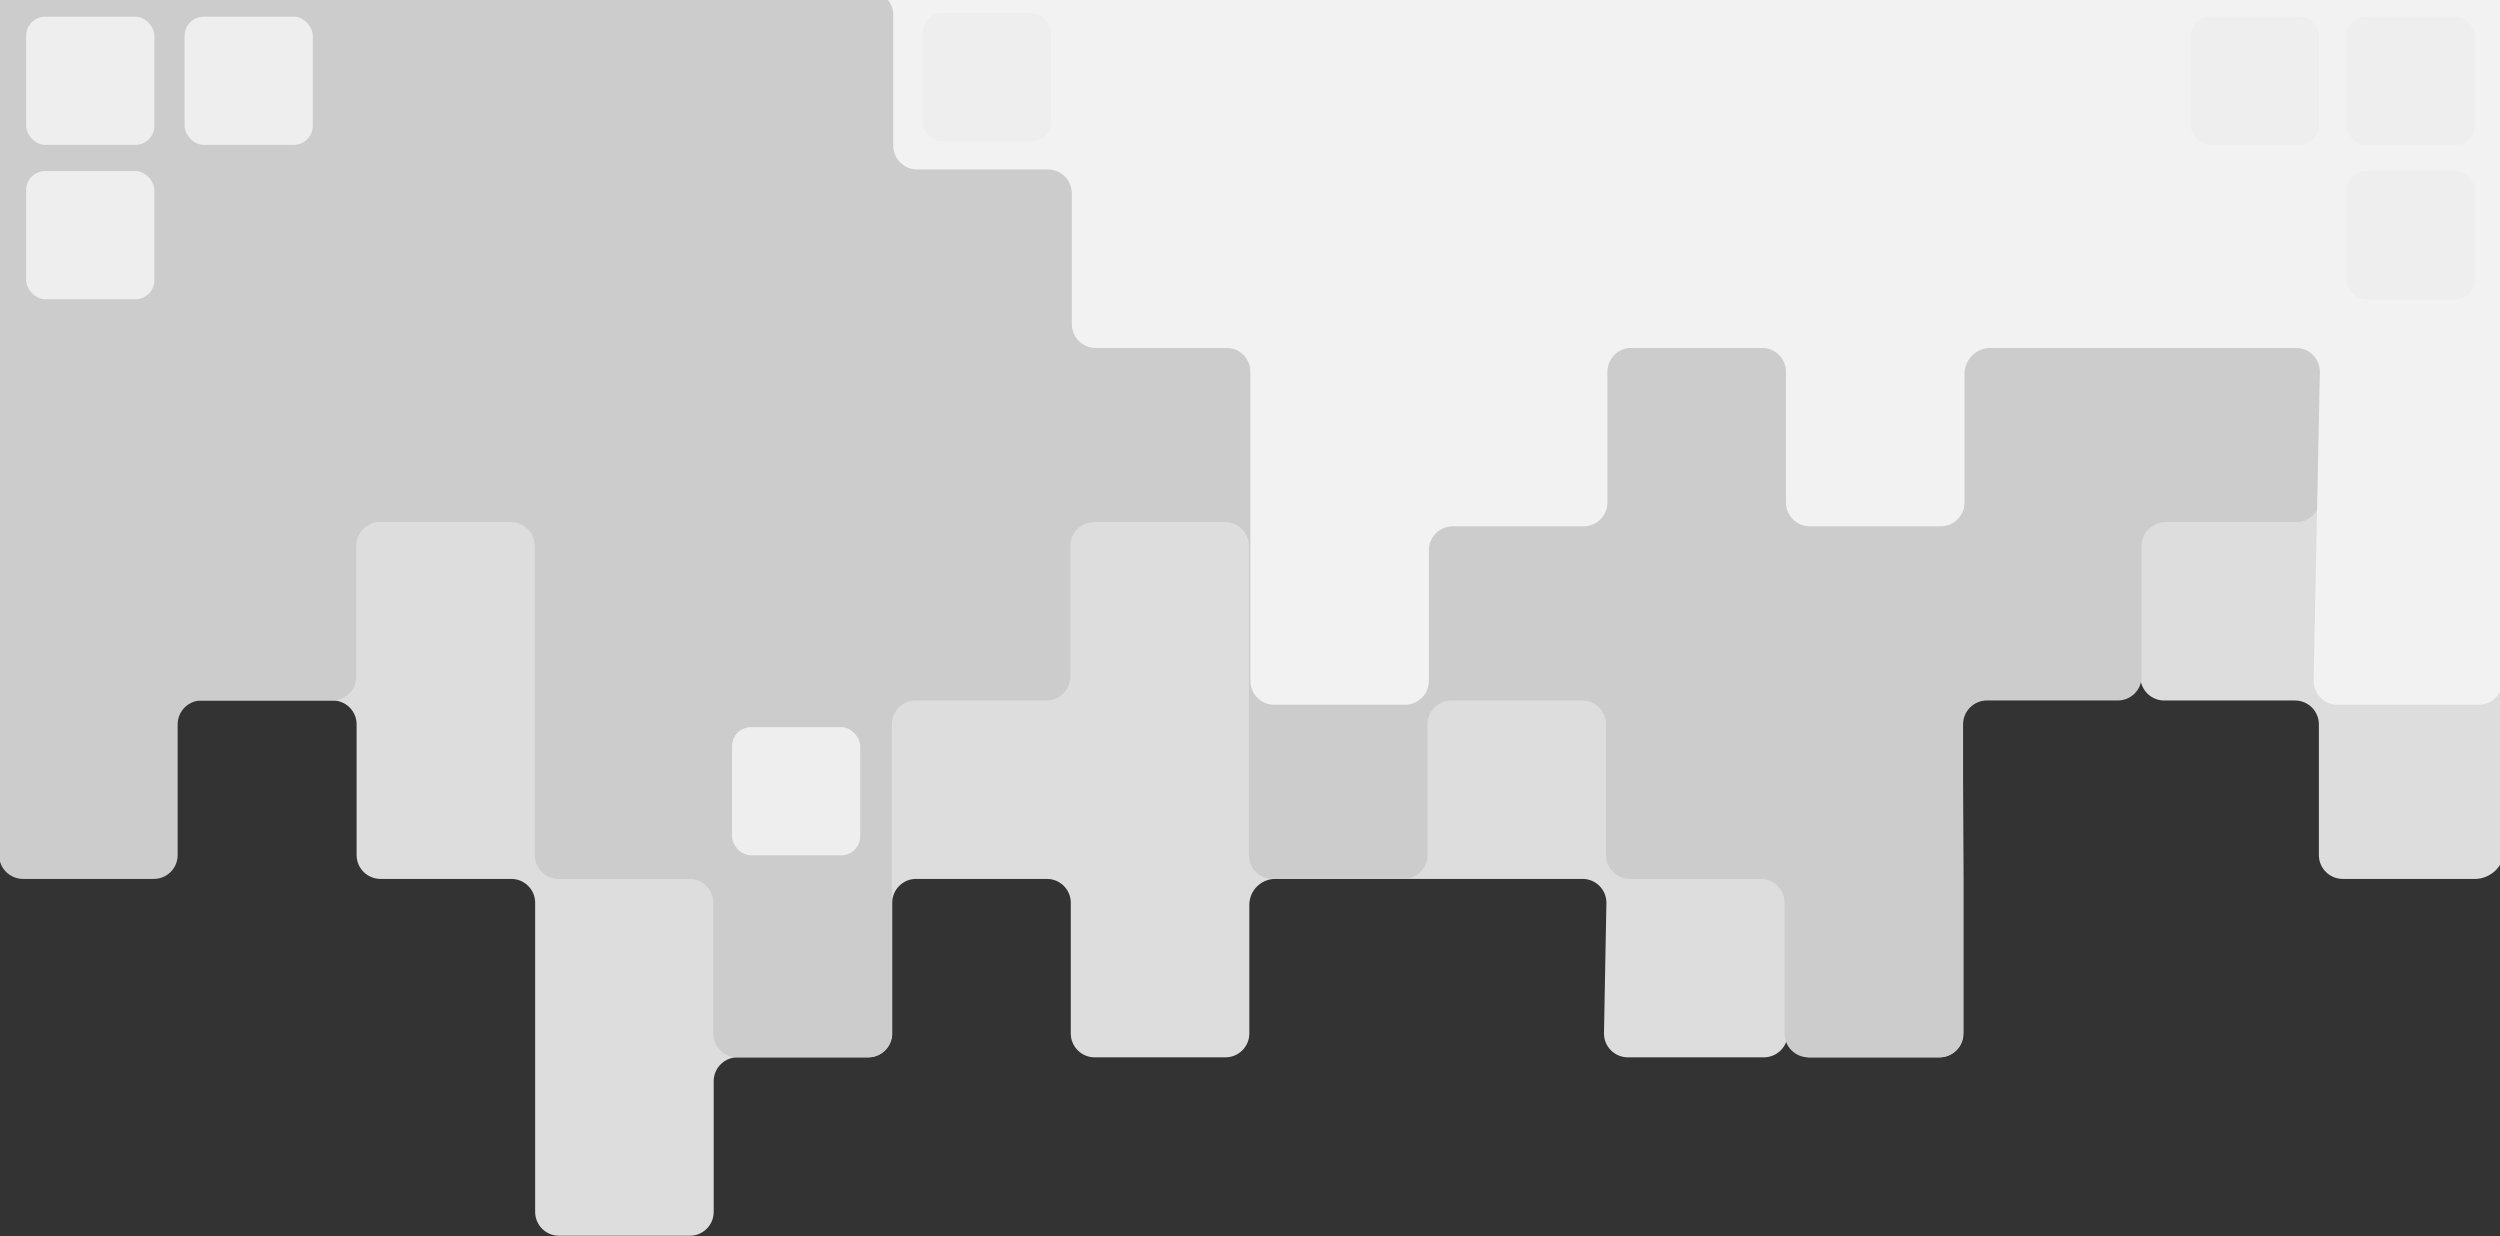 <svg xmlns="http://www.w3.org/2000/svg" width="1440" height="712" viewBox="0 0 1440 712">
  <rect x="0" y="0" width="1440" height="712" fill="#333333" stroke="none"/>
  <defs>
    <linearGradient id="a" x1="0%" y1="100%" y2="15.029%">
      <stop stop-color="#ddd" offset="0%"/>
      <stop stop-color="#ddd" offset="100%"/>
    </linearGradient>
    <linearGradient id="b" x1="60.001%" x2="0%" y1="30.288%" y2="100%">
      <stop stop-color="#ccc" offset="0%"/>
      <stop stop-color="#ccc" offset="100%"/>
    </linearGradient>
    <linearGradient id="c" x1="28.911%" x2="96.009%" y1="43.236%" y2="97.932%">
      <stop stop-color="#f2f2f2" offset="0%"/>
      <stop stop-color="#f2f2f2" offset="100%"/>
    </linearGradient>
  </defs>
  <g fill="none" fill-rule="evenodd" transform="translate(-.508 -111)">
    <path fill="url(#a)" d="M2.021,103.407 C2.021,103.407 2.021,109.556 2.021,117.14 L2.021,206.175 L2.021,308.944 L0.021,411.713 L0,514.482 L0,603.518 C0,611.102 8.153,617.251 15.743,617.251 L92.097,617.251 C99.687,617.251 105.84,611.102 105.84,603.518 L105.84,528.216 C105.84,520.631 111.994,514.482 119.584,514.482 L194.938,514.482 C202.527,514.482 208.681,508.333 208.681,500.749 L208.681,425.447 C208.681,417.862 214.834,411.713 222.424,411.713 L297.778,411.713 C305.368,411.713 311.521,417.862 311.521,425.447 L310.542,617.251 L310.542,706.287 C310.542,713.871 316.696,720.02 324.286,720.02 L399.64,720.02 C407.229,720.02 411.778,706.287 411.778,706.287 C411.778,713.871 417.931,720.02 425.521,720.02 L503.875,720.02 C511.465,720.02 517.618,713.871 517.618,706.287 L516.223,630.985 C516.223,623.4 522.376,617.251 529.966,617.251 L605.32,617.251 L706.911,617.251 C715.191,617.251 721.904,623.962 721.904,632.254 L721.904,706.287 C721.904,713.871 728.057,720.02 735.647,720.02 L811.001,720.02 C818.591,720.02 824.744,713.871 824.744,706.287 L824.744,630.985 C824.744,623.4 830.898,617.251 838.488,617.251 L913.841,617.251 C921.431,617.251 927.585,623.4 927.585,630.985 L927.585,706.287 C927.585,713.871 933.738,720.02 941.328,720.02 L1016.682,720.02 C1024.272,720.02 1030.425,726.169 1030.425,733.754 L1030.425,809.056 C1030.425,816.64 1036.578,822.789 1044.168,822.789 L1119.522,822.789 C1127.112,822.789 1133.265,816.64 1133.265,809.056 L1133.265,720.02 L1133.265,630.985 C1133.265,623.4 1139.419,617.251 1147.009,617.251 L1222.363,617.251 C1229.953,617.251 1236.106,611.102 1236.106,603.518 L1236.106,528.216 C1236.106,520.631 1242.259,514.482 1249.849,514.482 L1325.203,514.482 C1332.793,514.482 1338.946,508.333 1338.946,500.749 L1338.946,425.447 C1338.946,417.862 1345.1,411.713 1352.689,411.713 L1428.043,411.713 C1435.633,411.713 1441.787,405.564 1441.787,397.98 L1441.787,308.944 L1441.787,206.175 L1441.787,117.14 C1441.787,109.556 1442.021,103.407 1442.021,103.407 L2.021,103.407 Z" transform="matrix(-1 0 0 1 1442.021 0)"/>
    <path fill="url(#b)" d="M0,0.638 C0,0.638 4.62130334e-13,6.787 4.62130334e-13,14.371 L4.62130334e-13,103.407 L4.62130334e-13,206.175 L4.62130334e-13,308.944 L4.62130334e-13,411.713 L4.62130334e-13,514.482 L4.62130334e-13,603.518 C4.62130334e-13,611.102 6.153,617.251 13.743,617.251 L89.097,617.251 C96.687,617.251 102.84,611.102 102.84,603.518 L102.84,528.216 C102.84,520.631 108.994,514.482 116.584,514.482 L191.938,514.482 C199.527,514.482 205.681,508.333 205.681,500.749 L205.681,425.447 C205.681,417.862 211.834,411.713 219.424,411.713 L294.778,411.713 C302.368,411.713 308.521,417.862 308.521,425.447 L308.521,514.482 L308.521,603.518 C308.521,611.102 314.674,617.251 322.264,617.251 L397.618,617.251 C405.208,617.251 411.362,623.4 411.362,630.985 L411.362,706.287 C411.362,713.871 417.515,720.02 425.105,720.02 L500.459,720.02 C508.049,720.02 514.202,713.871 514.202,706.287 L514.202,617.251 L514.202,528.216 C514.202,520.631 520.355,514.482 527.945,514.482 L603.299,514.482 C610.889,514.482 617.042,508.333 617.042,500.749 L617.042,425.447 C617.042,417.862 623.196,411.713 630.786,411.713 L706.14,411.713 C713.729,411.713 719.883,417.862 719.883,425.447 L719.883,514.482 L719.883,603.518 C719.883,611.102 726.036,617.251 733.626,617.251 L808.98,617.251 C816.57,617.251 822.723,611.102 822.723,603.518 L822.723,528.216 C822.723,520.631 828.876,514.482 836.466,514.482 L911.82,514.482 C919.41,514.482 925.564,520.631 925.564,528.216 L925.564,603.518 C925.564,611.102 931.717,617.251 939.307,617.251 L1014.661,617.251 C1022.251,617.251 1028.404,623.4 1028.404,630.985 L1028.404,706.287 C1028.404,713.871 1034.557,720.02 1042.147,720.02 L1117.501,720.02 C1125.091,720.02 1131.244,713.871 1131.244,706.287 L1131.244,617.251 L1131.244,528.216 C1131.244,520.631 1137.398,514.482 1144.988,514.482 L1220.341,514.482 C1227.931,514.482 1234.085,508.333 1234.085,500.749 L1234.085,425.447 C1234.085,417.862 1240.238,411.713 1247.828,411.713 L1323.182,411.713 C1330.772,411.713 1336.925,405.564 1336.925,397.98 L1336.925,322.678 C1336.925,315.093 1343.078,308.944 1350.668,308.944 L1426.022,308.944 C1433.612,308.944 1439.765,302.795 1439.765,295.211 L1439.765,206.175 L1439.765,103.407 L1439.765,14.371 C1439.765,6.787 1440,0.638 1440,0.638 L0,0.638 Z"/>
    <path fill="url(#c)" d="M412.778,0.5 L412.185,503.196 C412.185,510.781 418.338,516.93 425.928,516.93 L507.282,516.93 C514.872,516.93 521.025,510.781 521.025,503.196 L517.433,325.126 C517.433,317.541 523.587,311.392 531.177,311.392 L605.531,311.392 L707.121,311.392 C715.402,311.392 722.114,318.102 722.114,326.395 L722.114,400.427 C722.114,408.012 728.267,414.161 735.857,414.161 L811.211,414.161 C818.801,414.161 824.955,408.012 824.955,400.427 L824.955,325.126 C824.955,317.541 831.108,311.392 838.698,311.392 L914.052,311.392 C921.642,311.392 927.795,317.541 927.795,325.126 L927.795,400.427 C927.795,408.012 933.948,414.161 941.538,414.161 L1016.892,414.161 C1024.482,414.161 1030.635,420.31 1030.635,427.895 L1030.635,503.196 C1030.635,510.781 1036.789,516.93 1044.379,516.93 L1119.733,516.93 C1127.322,516.93 1133.476,510.781 1133.476,503.196 L1133.476,325.126 C1133.476,317.541 1139.629,311.392 1147.219,311.392 L1222.573,311.392 C1230.163,311.392 1236.316,305.243 1236.316,297.658 L1236.316,222.357 C1236.316,214.772 1242.469,208.623 1250.059,208.623 L1325.413,208.623 C1333.003,208.623 1339.157,202.474 1339.157,194.889 L1339.157,119.588 C1339.157,112.003 1345.31,105.854 1352.9,105.854 L1428.254,105.854 C1435.844,105.854 1441.997,99.705 1441.997,92.12 L1441.181,0.5 L412.778,0.5 Z" transform="matrix(-1 0 0 1 1854.181 0)"/>
    <rect width="73.852" height="73.852" x="1352.148" y="120.598" fill="#eee" rx="11"/>
    <rect width="73.852" height="73.852" x="1262.375" y="120.598" fill="#eee" rx="11"/>
    <rect width="73.852" height="73.852" x="1352.148" y="209.524" fill="#eee" rx="11"/>
    <rect width="73.852" height="73.852" x="422.148" y="529.821" fill="#eee" rx="11"/>
    <rect width="73.852" height="73.852" x="532.07" y="118.598" fill="#eee" rx="11"/>
    <rect width="73.852" height="73.852" x="15.578" y="120.598" fill="#eee" rx="11"/>
    <rect width="73.852" height="73.852" x="15.578" y="209.524" fill="#eee" rx="11"/>
    <rect width="73.852" height="73.852" x="106.832" y="120.598" fill="#eee" rx="11"/>
  </g>
</svg>
